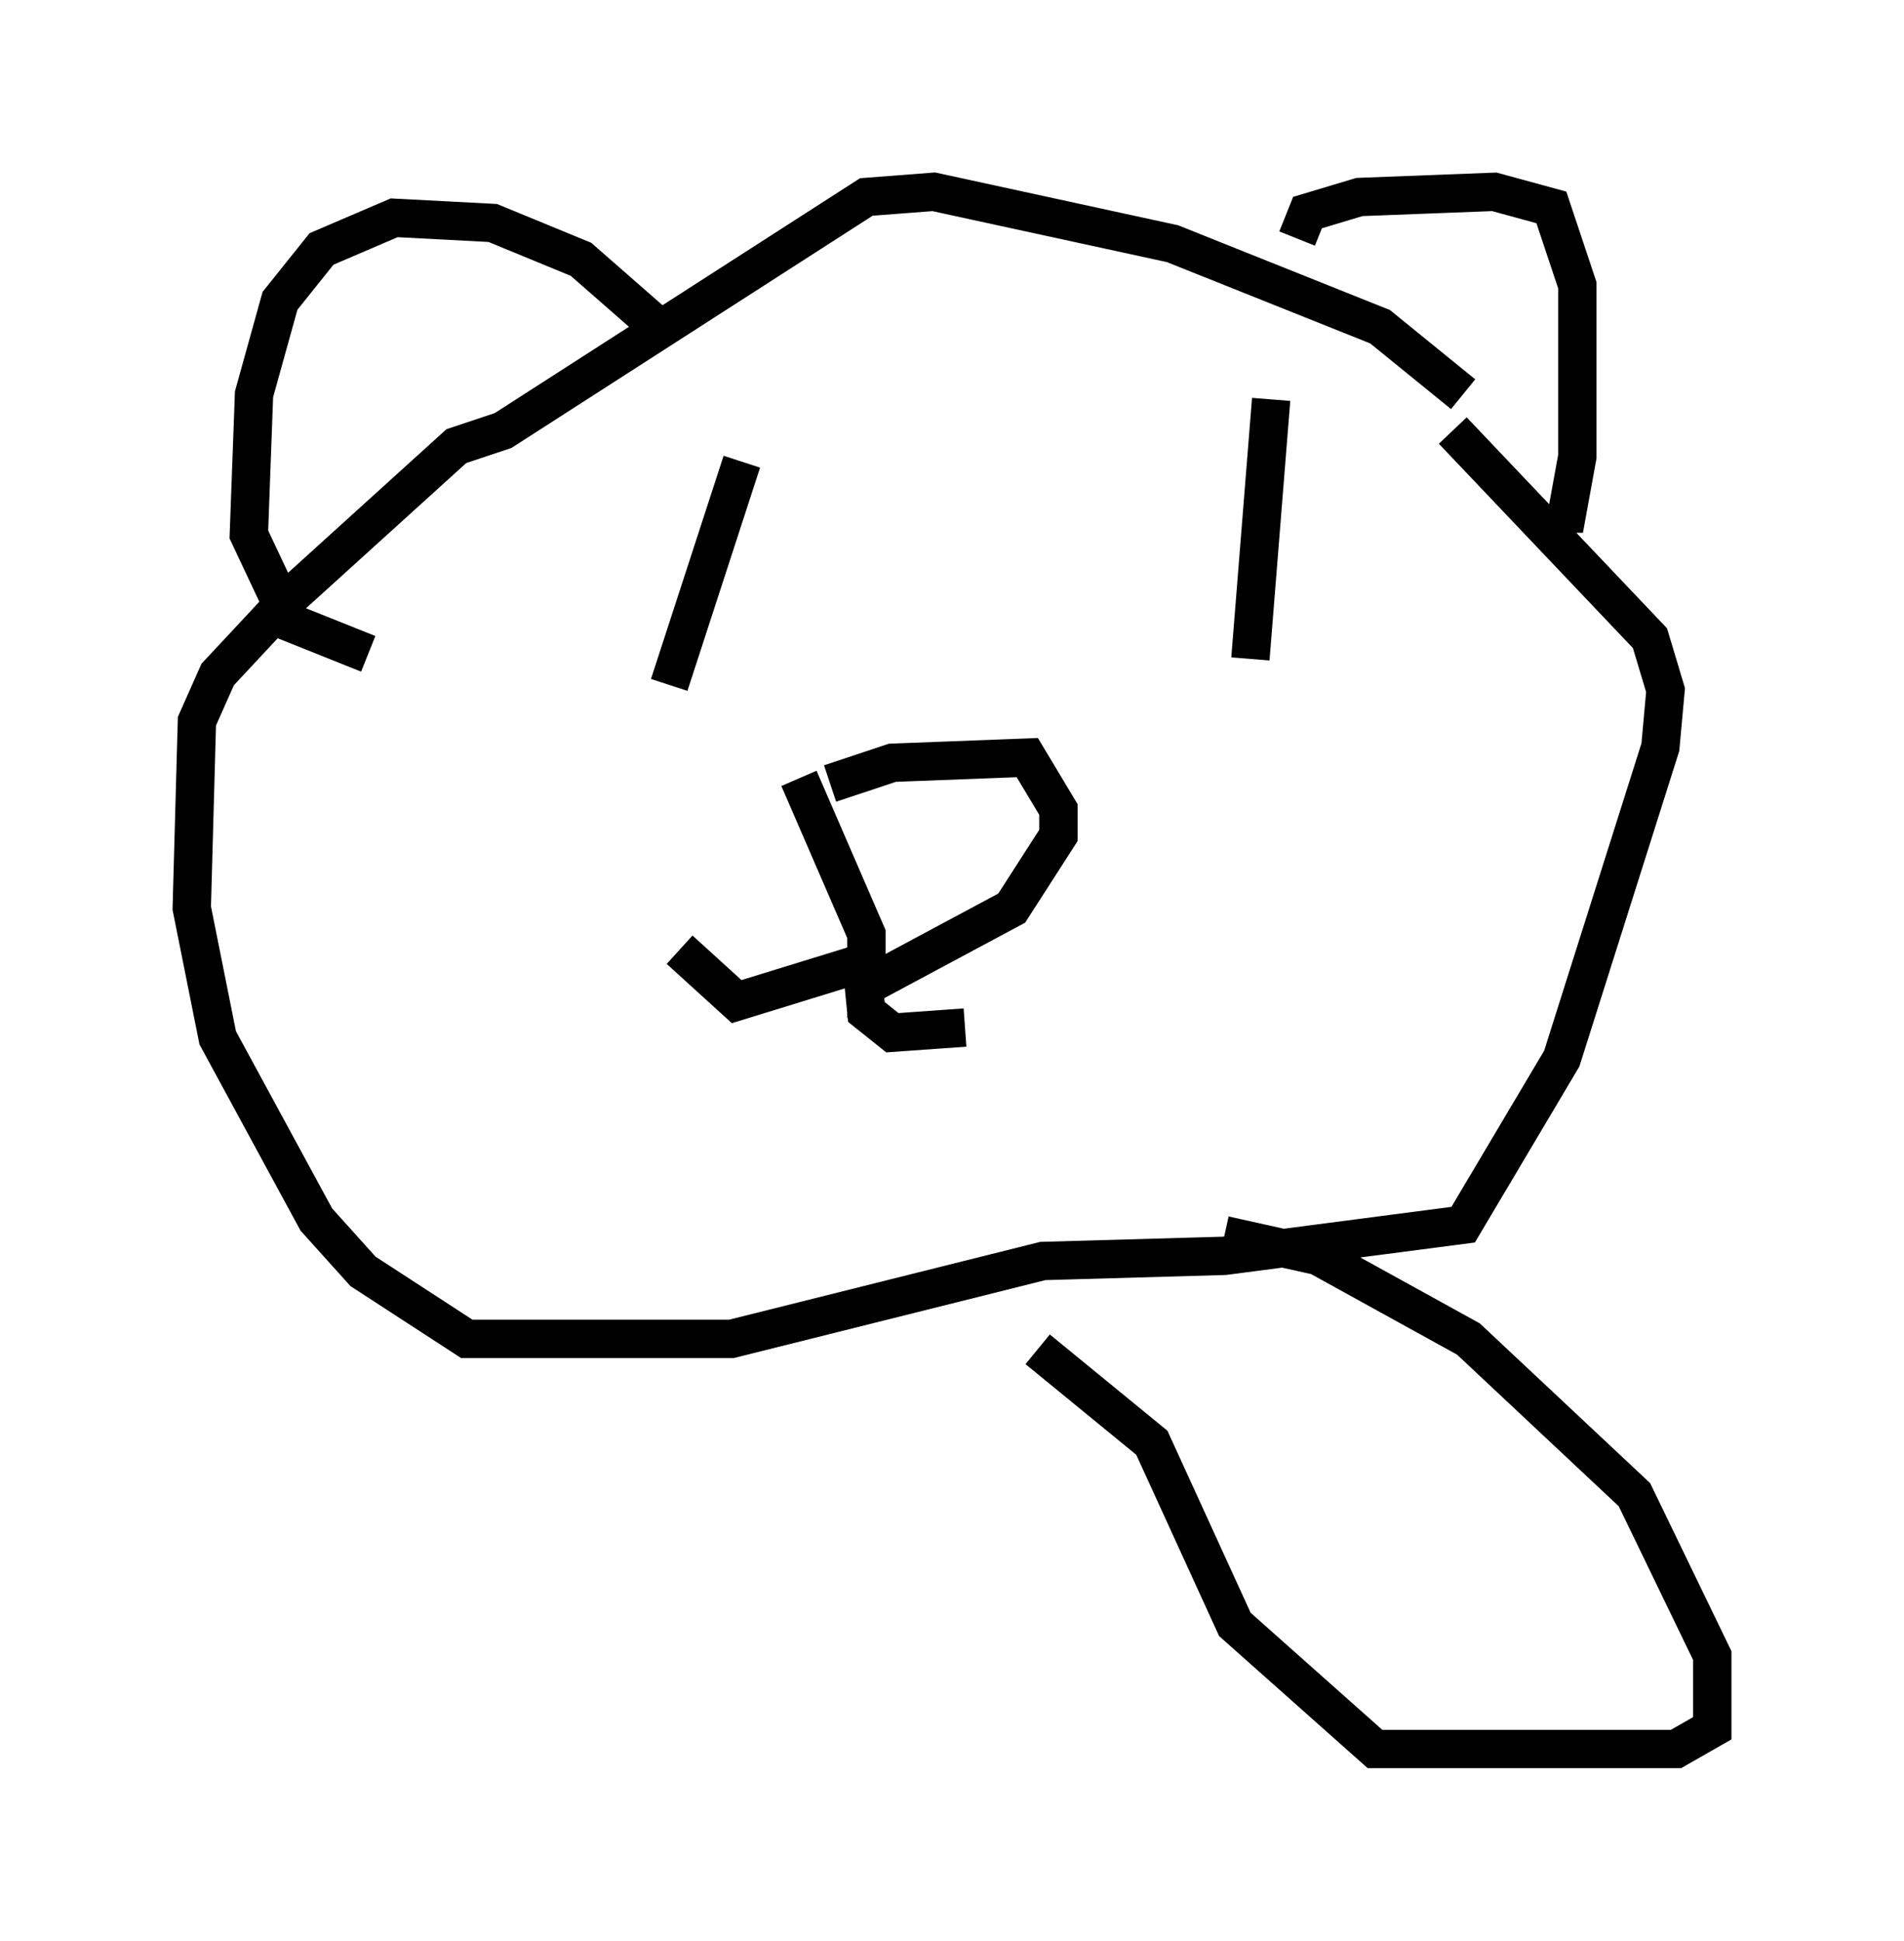 <?xml version="1.0" encoding="utf-8" ?>
<svg baseProfile="full" height="50.595" version="1.1" width="49.648" xmlns="http://www.w3.org/2000/svg" xmlns:ev="http://www.w3.org/2001/xml-events" xmlns:xlink="http://www.w3.org/1999/xlink"><defs /><rect fill="white" height="50.595" width="49.648" x="0" y="0" /><path d="M38.423, 11.901 m-0.271, -1.624 l-2.165, -1.759 -5.413, -2.165 l-6.225, -1.353 -1.759, 0.135 l-9.472, 6.089 -1.218, 0.406 l-4.33, 3.924 -1.894, 2.03 l-0.541, 1.218 -0.135, 4.871 l0.677, 3.383 2.571, 4.736 l1.218, 1.353 2.706, 1.759 l6.901, 0.0 8.119, -2.03 l4.736, -0.135 6.225, -0.812 l2.571, -4.33 2.571, -8.119 l0.135, -1.488 -0.406, -1.353 l-5.142, -5.413 m-4.736, -0.812 l-0.541, 6.766 m-13.261, -5.142 l-1.894, 5.819 m4.195, 2.571 l1.624, -0.541 3.518, -0.135 l0.812, 1.353 0.0, 0.677 l-1.218, 1.894 -3.789, 2.03 l0.0, -1.353 -1.759, -4.059 m12.99, -14.073 l0.271, -0.677 1.353, -0.406 l3.518, -0.135 1.488, 0.406 l0.677, 2.03 0.0, 4.465 l-0.271, 1.488 -0.406, 0.0 m-23.139, -4.736 l-2.165, -1.894 -2.3, -0.947 l-2.571, -0.135 -1.894, 0.812 l-1.083, 1.353 -0.677, 2.436 l-0.135, 3.654 1.083, 2.3 l2.03, 0.812 m12.855, 7.984 l0.135, 1.353 0.677, 0.541 l1.894, -0.135 m-2.436, -1.759 l-3.518, 1.083 -1.488, -1.353 m14.208, 7.442 l2.436, 0.541 3.924, 2.165 l4.33, 4.059 2.03, 4.195 l0.0, 1.894 -0.947, 0.541 l-7.848, 0.0 -3.654, -3.248 l-2.165, -4.736 -2.977, -2.436 " fill="none" stroke="black" stroke-width="1" /></svg>